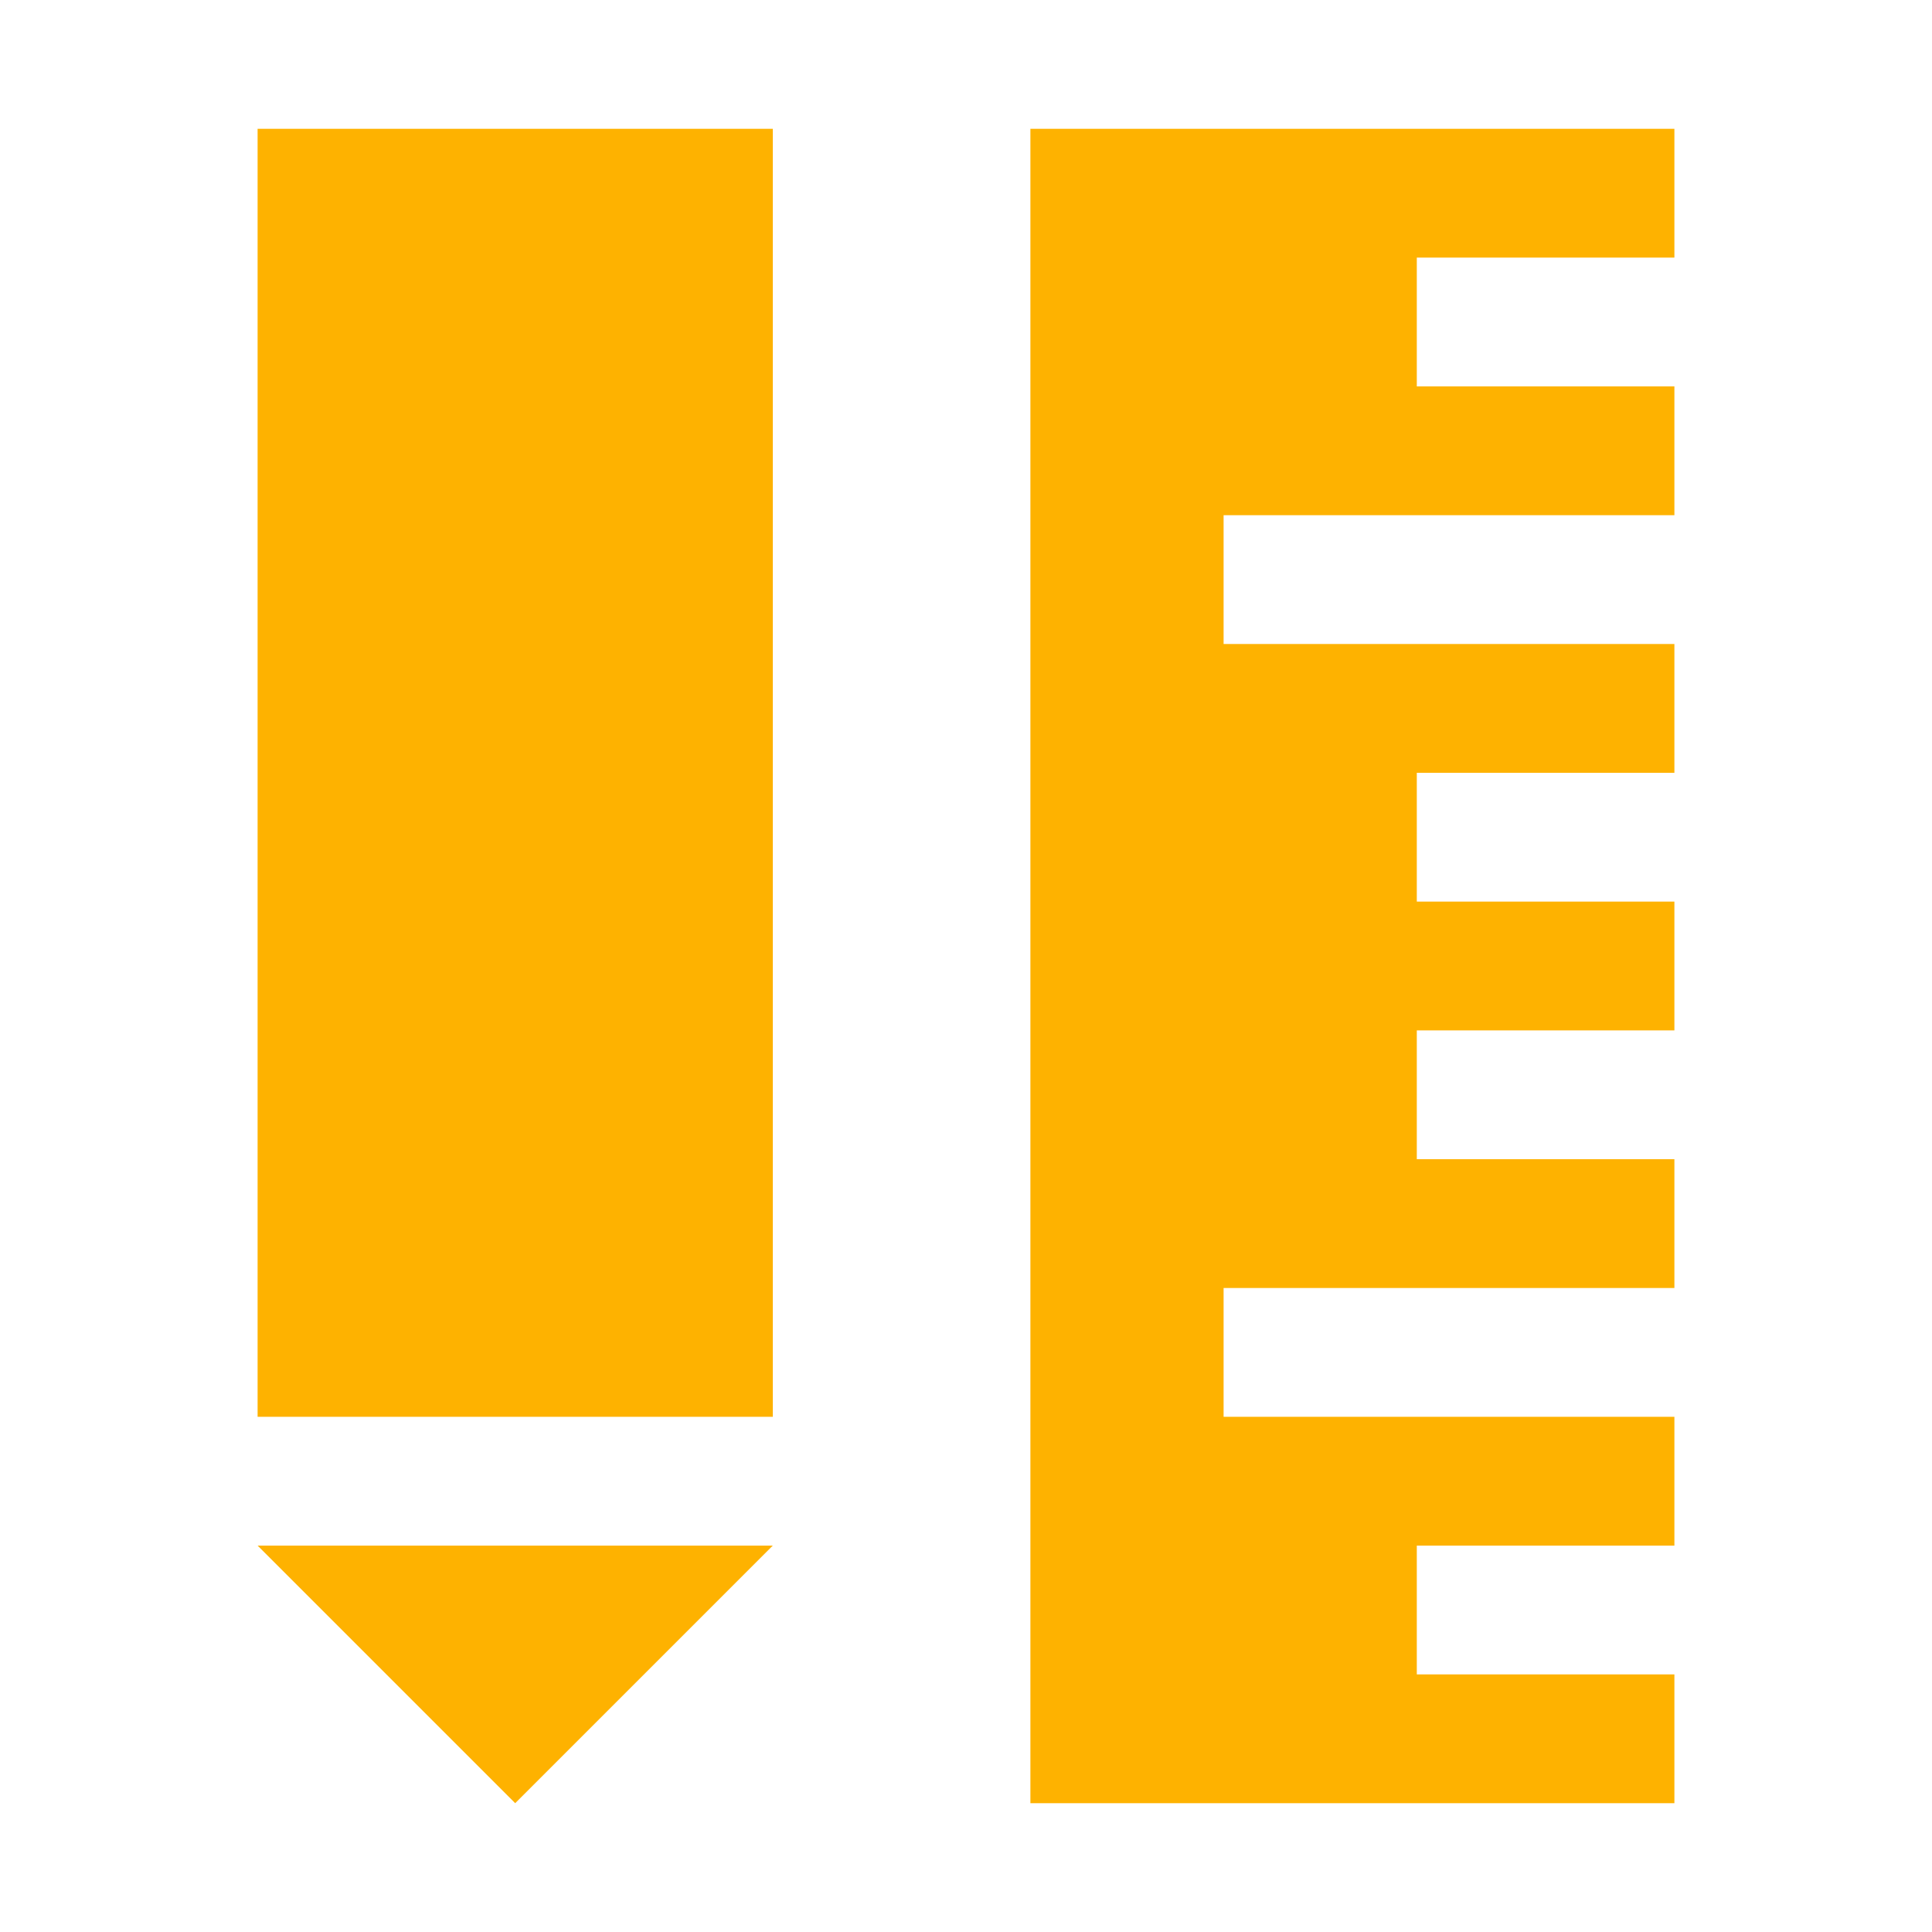 <?xml version="1.0" encoding="UTF-8"?>
<svg fill="#FEB200" viewBox="0 0 15 15" version="1.1" id="school" xmlns="http://www.w3.org/2000/svg">
  <path d="M11,13v-1h2v-1H9.5v-1H13V9h-2V8h2V7h-2V6h2V5H9.5V4H13V3h-2V2h2V1H8v13h5v-1H11z M6,11H2V1h4V11z M6,12l-2,2l-2-2H6z"/>
</svg>